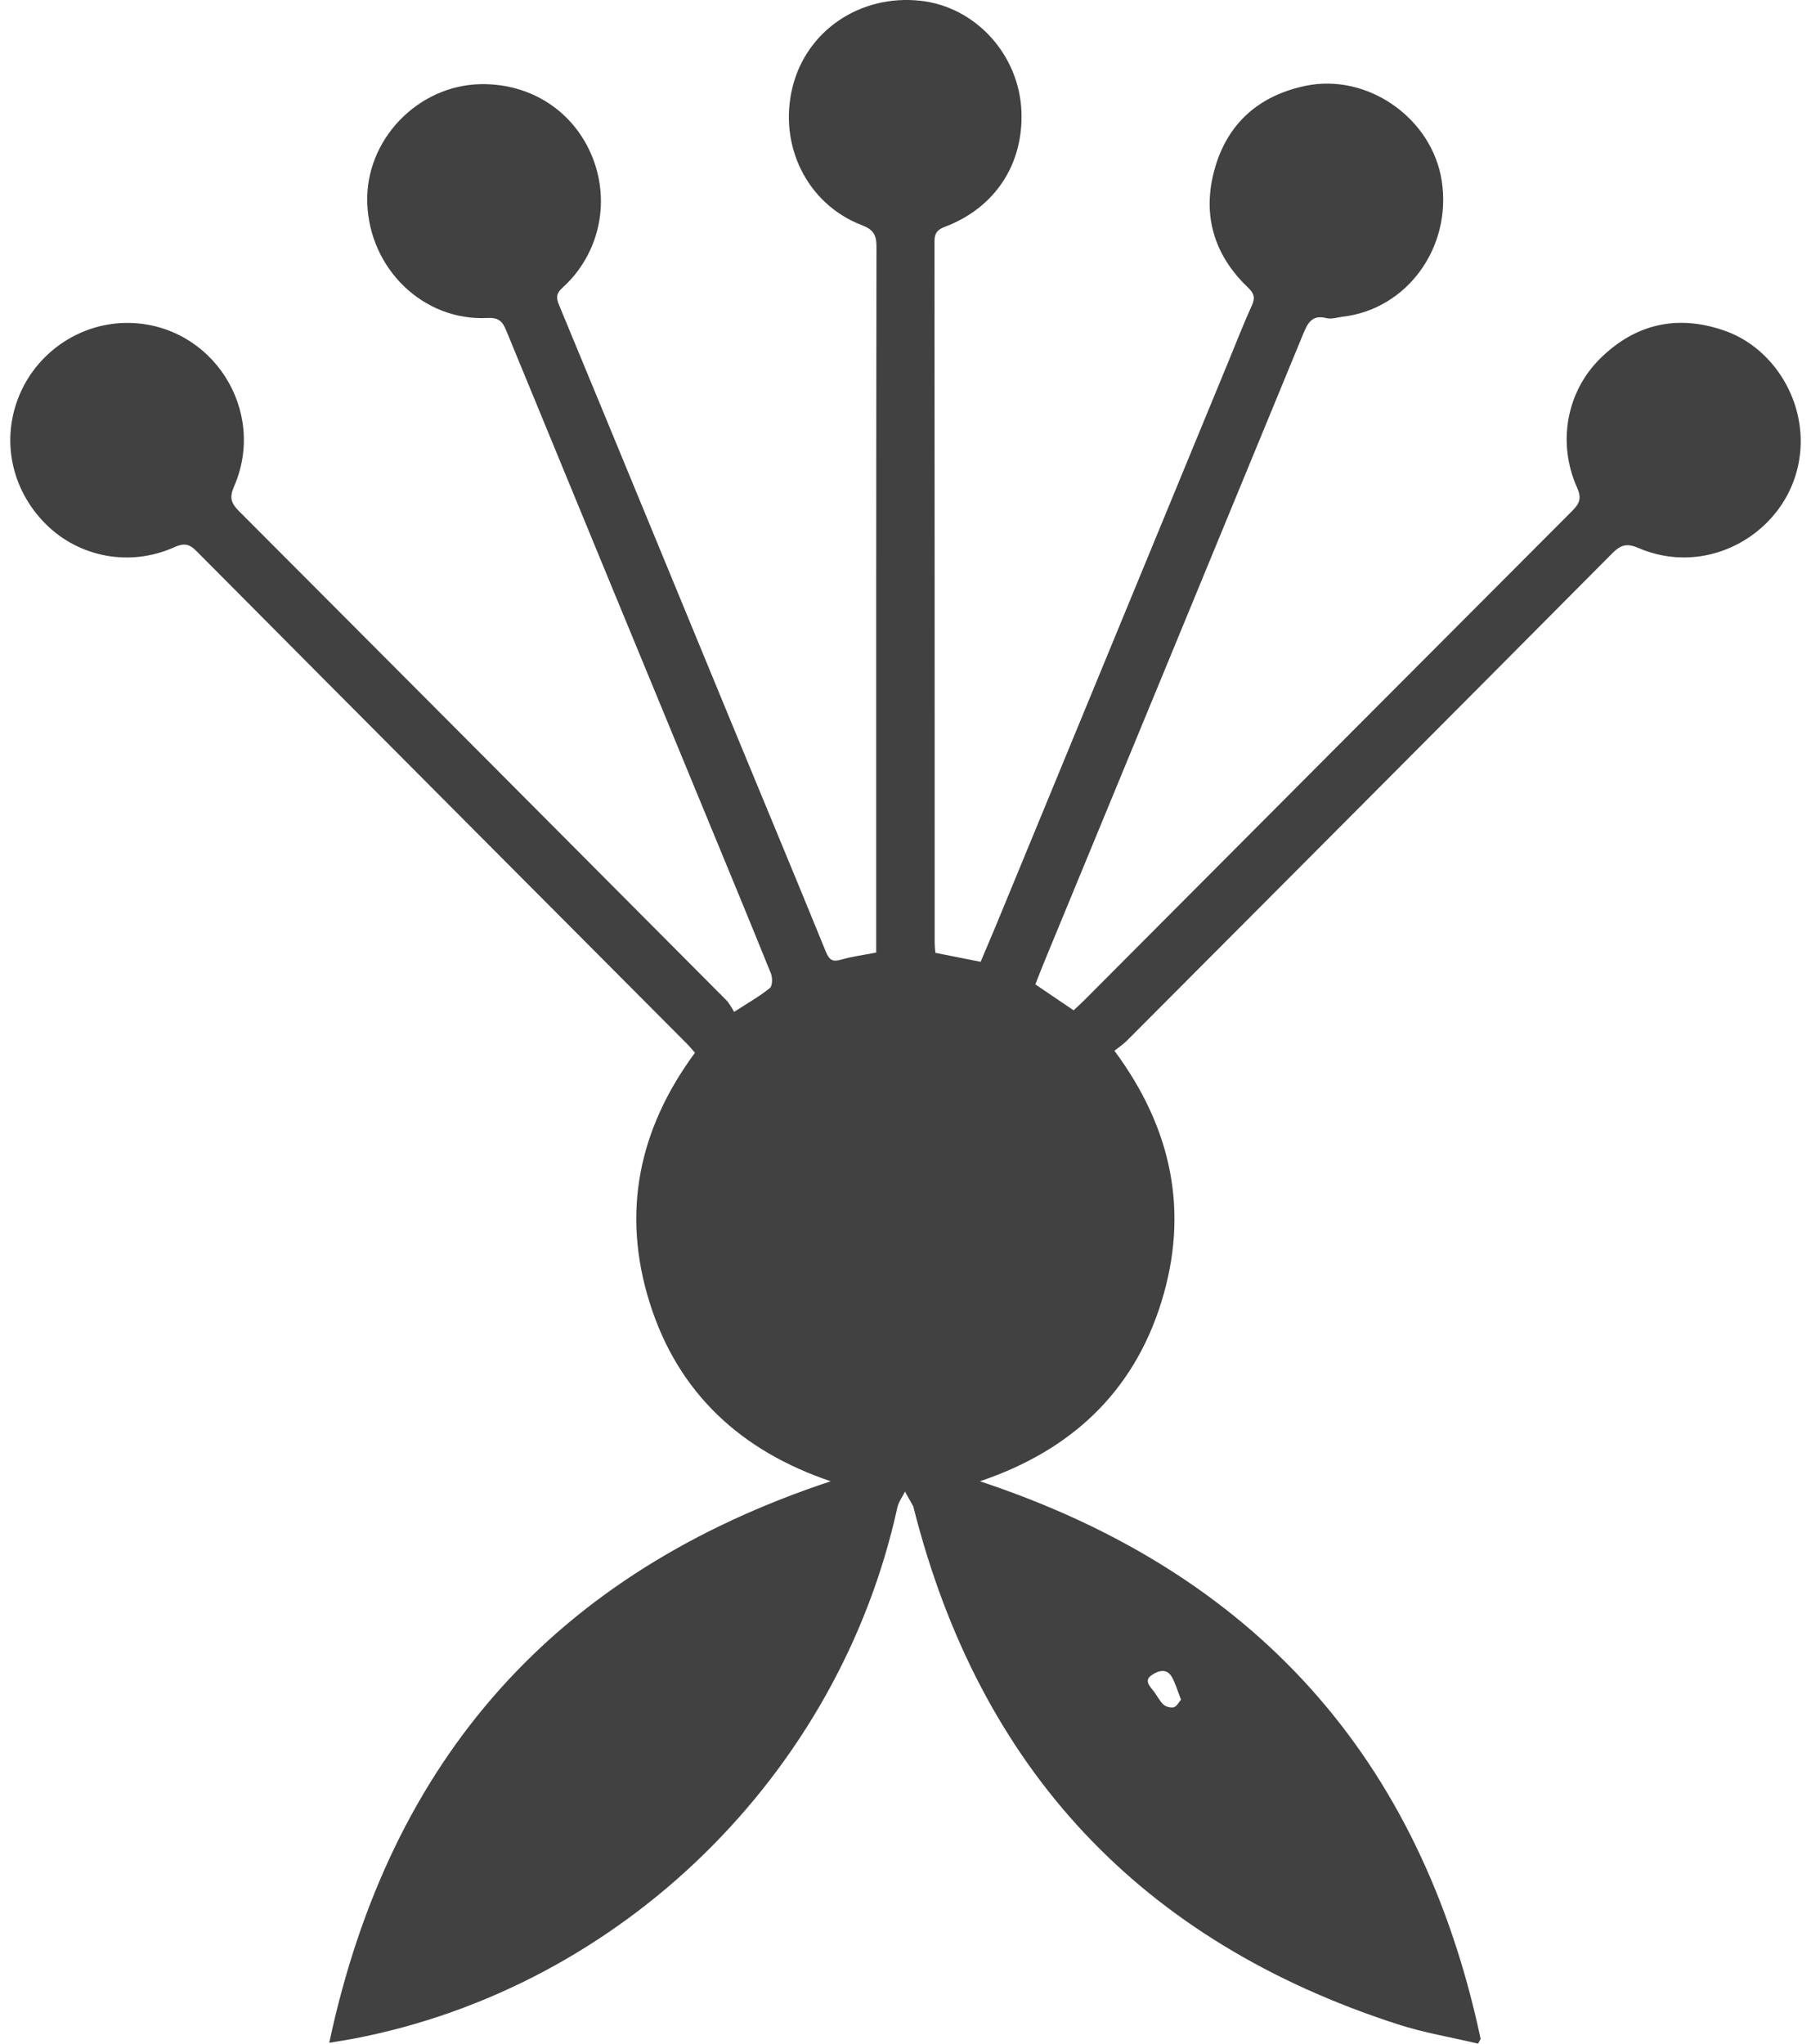 <svg width="39" height="44" viewBox="0 0 39 44" fill="none" xmlns="http://www.w3.org/2000/svg">
<path id="Vector" d="M20.146 20.515C20.479 20.582 20.78 20.641 21.118 20.708C21.257 20.375 21.403 20.041 21.54 19.704C23.189 15.704 24.837 11.707 26.486 7.707C26.641 7.332 26.787 6.951 26.957 6.582C27.035 6.412 27.009 6.317 26.872 6.187C26.132 5.481 25.884 4.61 26.159 3.635C26.433 2.656 27.112 2.058 28.11 1.849C29.446 1.567 30.84 2.542 31.048 3.894C31.268 5.329 30.3 6.659 28.914 6.819C28.799 6.834 28.676 6.876 28.569 6.85C28.246 6.767 28.159 6.963 28.058 7.205C26.217 11.679 24.369 16.151 22.524 20.622C22.447 20.809 22.374 20.995 22.296 21.194C22.574 21.383 22.837 21.559 23.12 21.752C23.197 21.681 23.273 21.612 23.346 21.539C26.852 18.022 30.357 14.505 33.866 10.991C34.028 10.829 34.058 10.71 33.961 10.495C33.537 9.548 33.727 8.443 34.46 7.719C35.226 6.963 36.143 6.763 37.162 7.128C38.079 7.458 38.731 8.386 38.776 9.386C38.857 11.214 36.974 12.524 35.283 11.798C35.028 11.689 34.899 11.733 34.717 11.916C31.238 15.417 27.751 18.914 24.265 22.409C24.191 22.483 24.1 22.542 23.999 22.623C25.237 24.29 25.615 26.094 25.007 28.042C24.397 29.996 23.039 31.241 21.102 31.892C27.011 33.848 30.599 37.841 31.886 43.899C31.868 43.933 31.85 43.965 31.83 44C31.252 43.862 30.66 43.765 30.096 43.582C24.589 41.8 21.1 38.103 19.675 32.463C19.673 32.453 19.673 32.443 19.669 32.435C19.61 32.328 19.55 32.222 19.489 32.115C19.435 32.226 19.352 32.334 19.326 32.451C18.063 38.214 13.384 42.79 7.616 43.893C7.466 43.921 7.317 43.943 7.09 43.982C8.399 37.839 11.986 33.846 17.889 31.892C15.968 31.243 14.606 30.004 13.992 28.052C13.382 26.112 13.749 24.316 14.966 22.666C14.903 22.595 14.845 22.522 14.778 22.457C11.26 18.926 7.739 15.396 4.225 11.859C4.066 11.699 3.947 11.695 3.753 11.782C2.805 12.208 1.708 12.003 0.987 11.285C0.235 10.535 0.017 9.453 0.423 8.494C0.825 7.549 1.769 6.933 2.787 6.953C4.569 6.986 5.759 8.836 5.038 10.48C4.937 10.712 4.977 10.833 5.141 10.999C8.644 14.507 12.141 18.018 15.636 21.529C15.711 21.604 15.758 21.705 15.81 21.786C16.115 21.587 16.362 21.45 16.578 21.273C16.637 21.227 16.639 21.046 16.6 20.955C16.137 19.808 15.661 18.662 15.19 17.519C13.758 14.048 12.325 10.578 10.897 7.105C10.818 6.913 10.731 6.834 10.497 6.846C9.121 6.917 7.957 5.792 7.909 4.371C7.862 3.018 8.991 1.837 10.353 1.812C11.444 1.794 12.371 2.404 12.764 3.4C13.147 4.377 12.897 5.486 12.113 6.195C11.98 6.317 11.972 6.404 12.038 6.564C13.279 9.558 14.511 12.556 15.748 15.553C16.426 17.199 17.113 18.841 17.784 20.489C17.861 20.679 17.938 20.714 18.123 20.659C18.354 20.592 18.596 20.562 18.869 20.509V20.164C18.869 15.21 18.867 10.255 18.875 5.301C18.875 5.044 18.794 4.938 18.558 4.847C17.382 4.395 16.758 3.13 17.067 1.877C17.368 0.657 18.524 -0.124 19.819 0.016C21.009 0.144 21.952 1.18 21.997 2.406C22.039 3.545 21.421 4.48 20.344 4.885C20.184 4.946 20.124 5.021 20.124 5.198C20.128 10.229 20.128 15.263 20.128 20.294C20.128 20.361 20.136 20.428 20.142 20.513L20.146 20.515ZM25.433 36.593C25.358 36.406 25.316 36.244 25.235 36.104C25.124 35.914 24.948 35.968 24.807 36.062C24.639 36.171 24.744 36.287 24.833 36.398C24.912 36.493 24.965 36.615 25.053 36.698C25.106 36.747 25.213 36.775 25.28 36.757C25.342 36.739 25.387 36.647 25.433 36.595V36.593Z" fill="#414141"/>
</svg>
